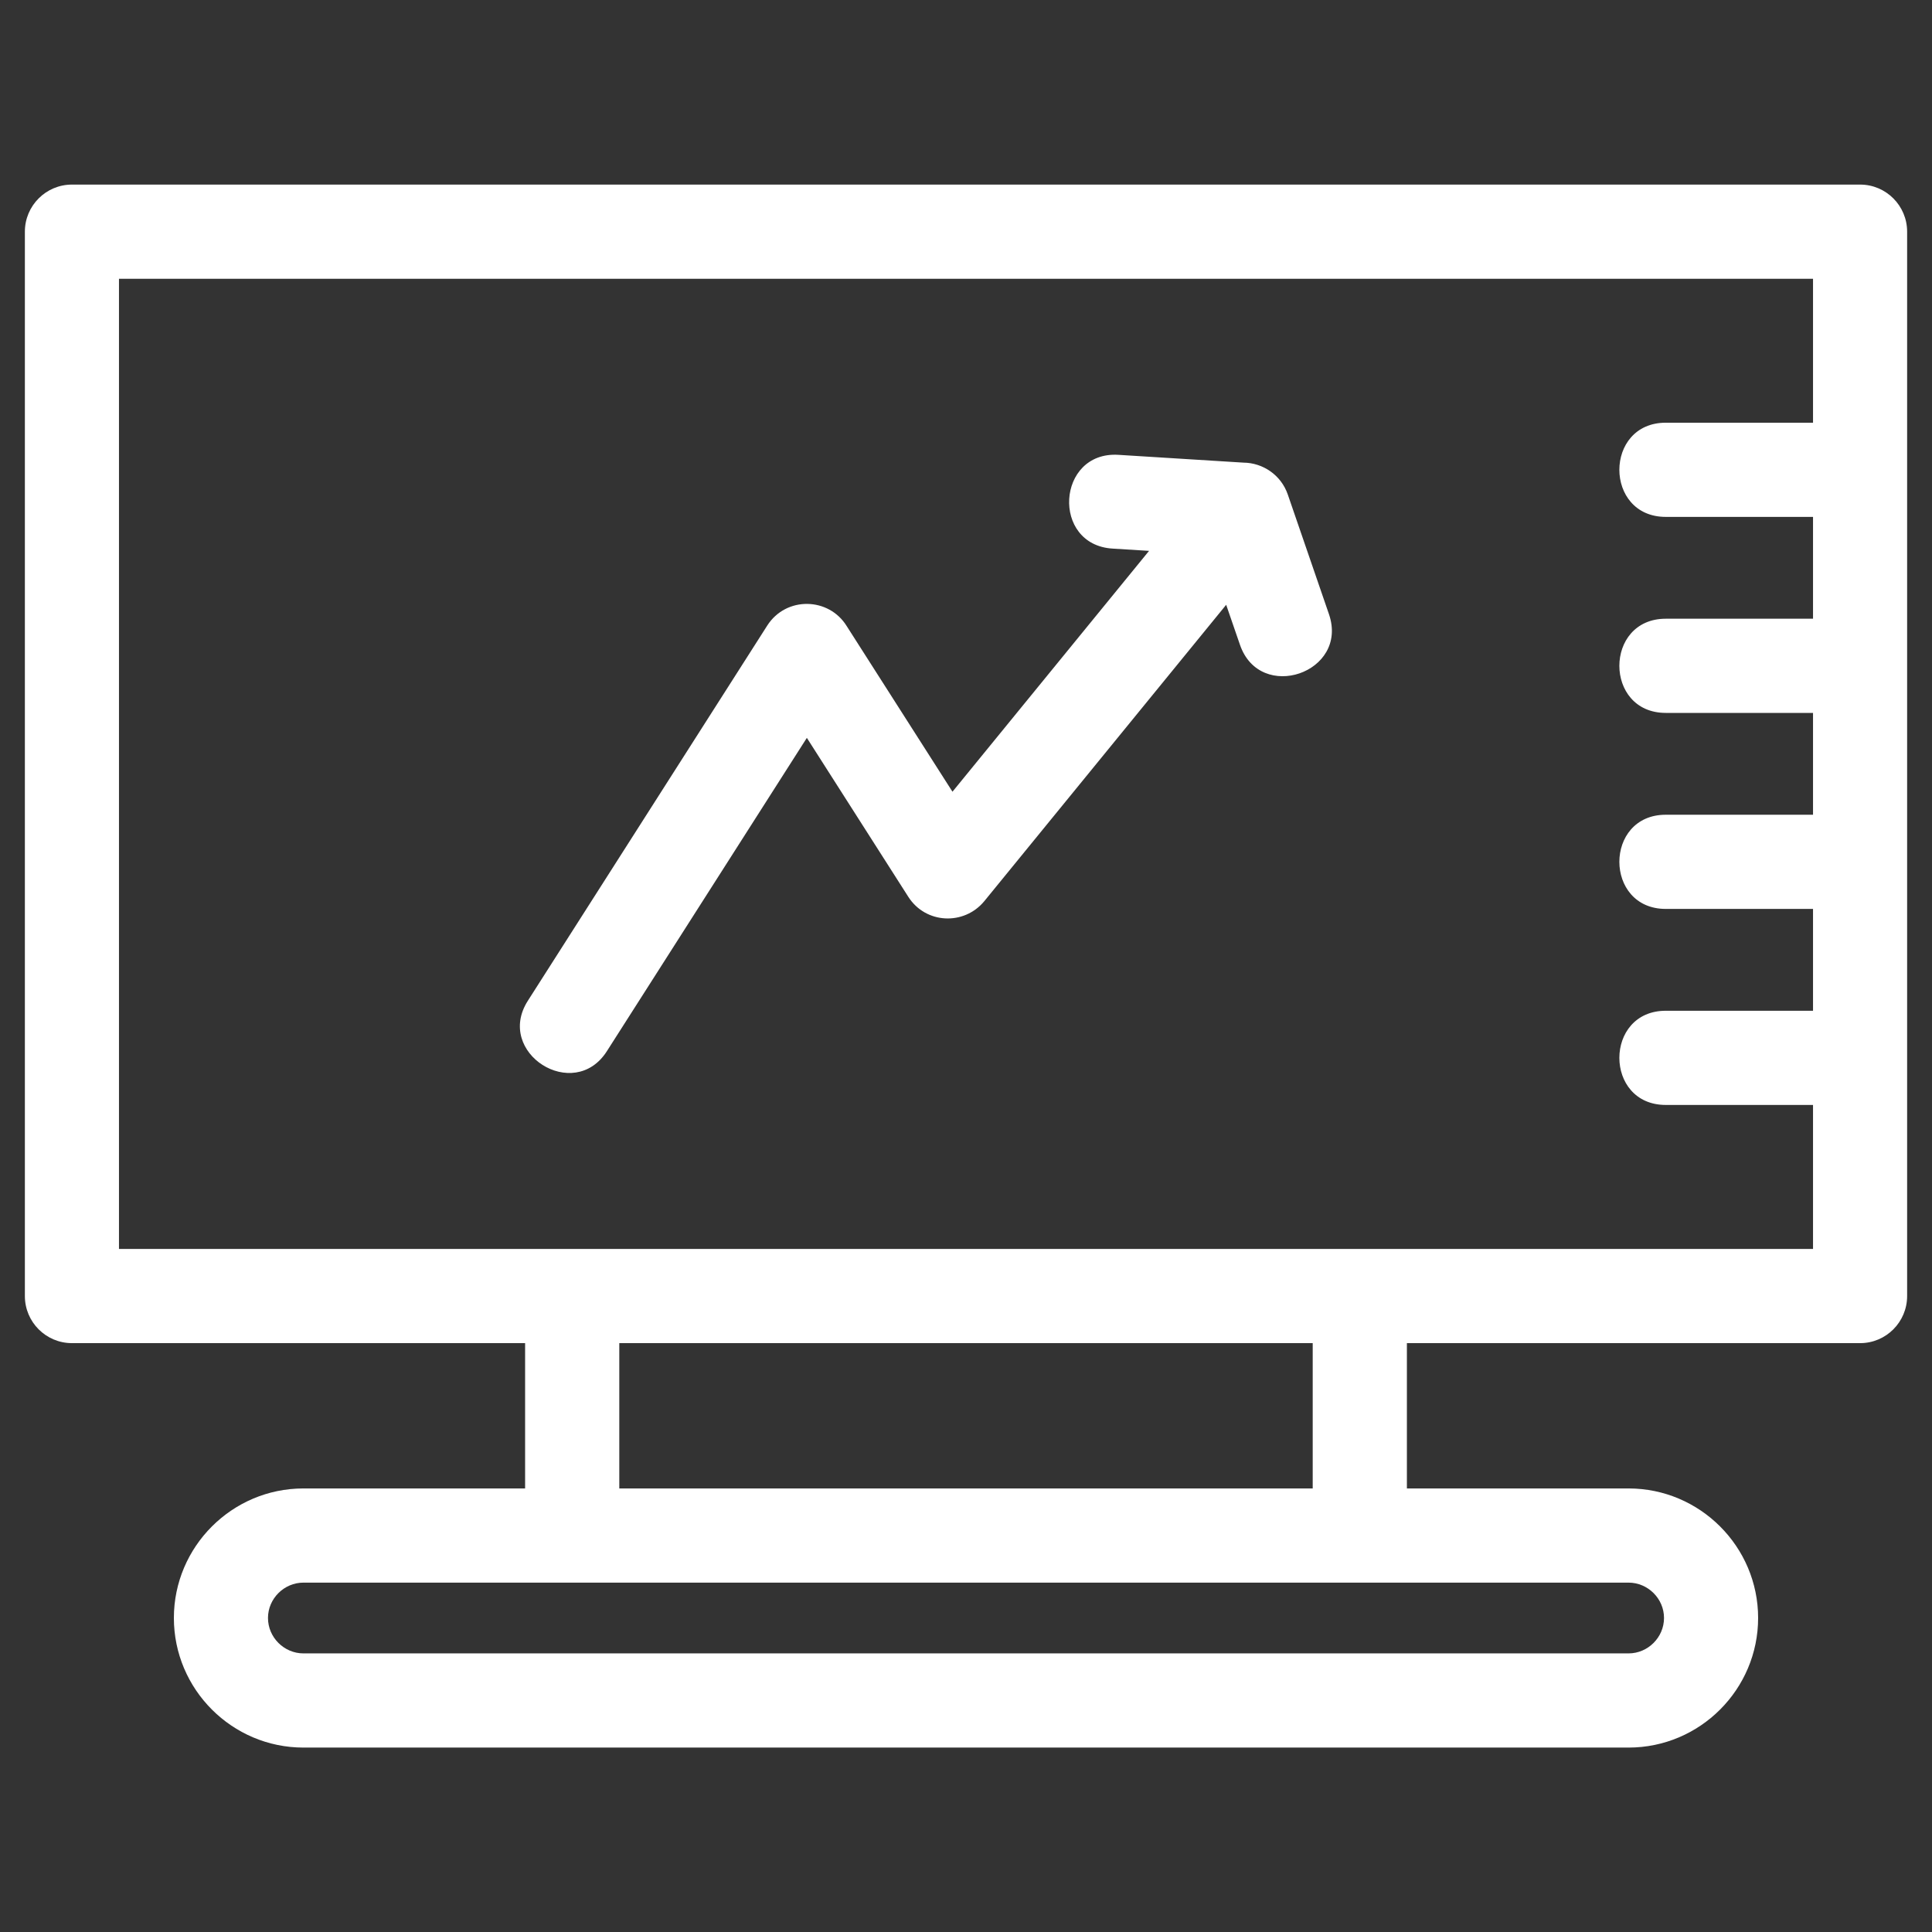 <svg width="24" height="24" viewBox="0 0 24 24" fill="none" xmlns="http://www.w3.org/2000/svg">
<rect x="0" y="0" width="24" height="24" fill="#333333" stroke="none"/>
<path d="M0.894 2.293H23.107C23.429 2.293 23.691 2.555 23.691 2.878C23.691 7.285 23.691 11.692 23.691 16.1C23.691 16.423 23.429 16.685 23.107 16.685H17.477V18.49H20.231C21.117 18.49 21.84 19.213 21.84 20.099C21.84 20.986 21.117 21.709 20.231 21.709H3.769C2.883 21.709 2.16 20.986 2.16 20.099C2.16 19.213 2.883 18.49 3.769 18.49H6.523V16.685H0.894C0.571 16.685 0.309 16.423 0.309 16.1V2.878C0.309 2.555 0.571 2.293 0.894 2.293V2.293ZM22.522 13.726H20.693C19.924 13.726 19.924 12.556 20.693 12.556H22.522V11.291H20.693C19.924 11.291 19.924 10.121 20.693 10.121H22.522V8.856H20.693C19.924 8.856 19.924 7.686 20.693 7.686H22.522V6.421H20.693C19.924 6.421 19.924 5.251 20.693 5.251H22.522V3.463H1.478V15.515C8.493 15.515 15.507 15.515 22.522 15.515V13.726V13.726ZM15.447 5.747C15.688 5.749 15.914 5.901 15.997 6.142L16.509 7.63C16.758 8.357 15.652 8.736 15.403 8.009L15.232 7.513L12.227 11.195C11.976 11.499 11.499 11.479 11.283 11.14L10.023 9.166L7.539 13.058C7.128 13.703 6.145 13.077 6.557 12.432L9.531 7.771C9.765 7.405 10.297 7.417 10.519 7.779L11.832 9.835L14.274 6.843L13.823 6.815C13.056 6.77 13.125 5.605 13.891 5.65L15.447 5.747V5.747ZM3.769 19.66C3.529 19.66 3.329 19.859 3.329 20.099C3.329 20.34 3.529 20.539 3.769 20.539H20.231C20.471 20.539 20.671 20.34 20.671 20.099C20.671 19.859 20.471 19.66 20.231 19.66C14.744 19.66 9.256 19.66 3.769 19.66V19.66ZM16.307 16.685H7.693V18.49H16.307V16.685Z" fill="white"/>
</svg>
